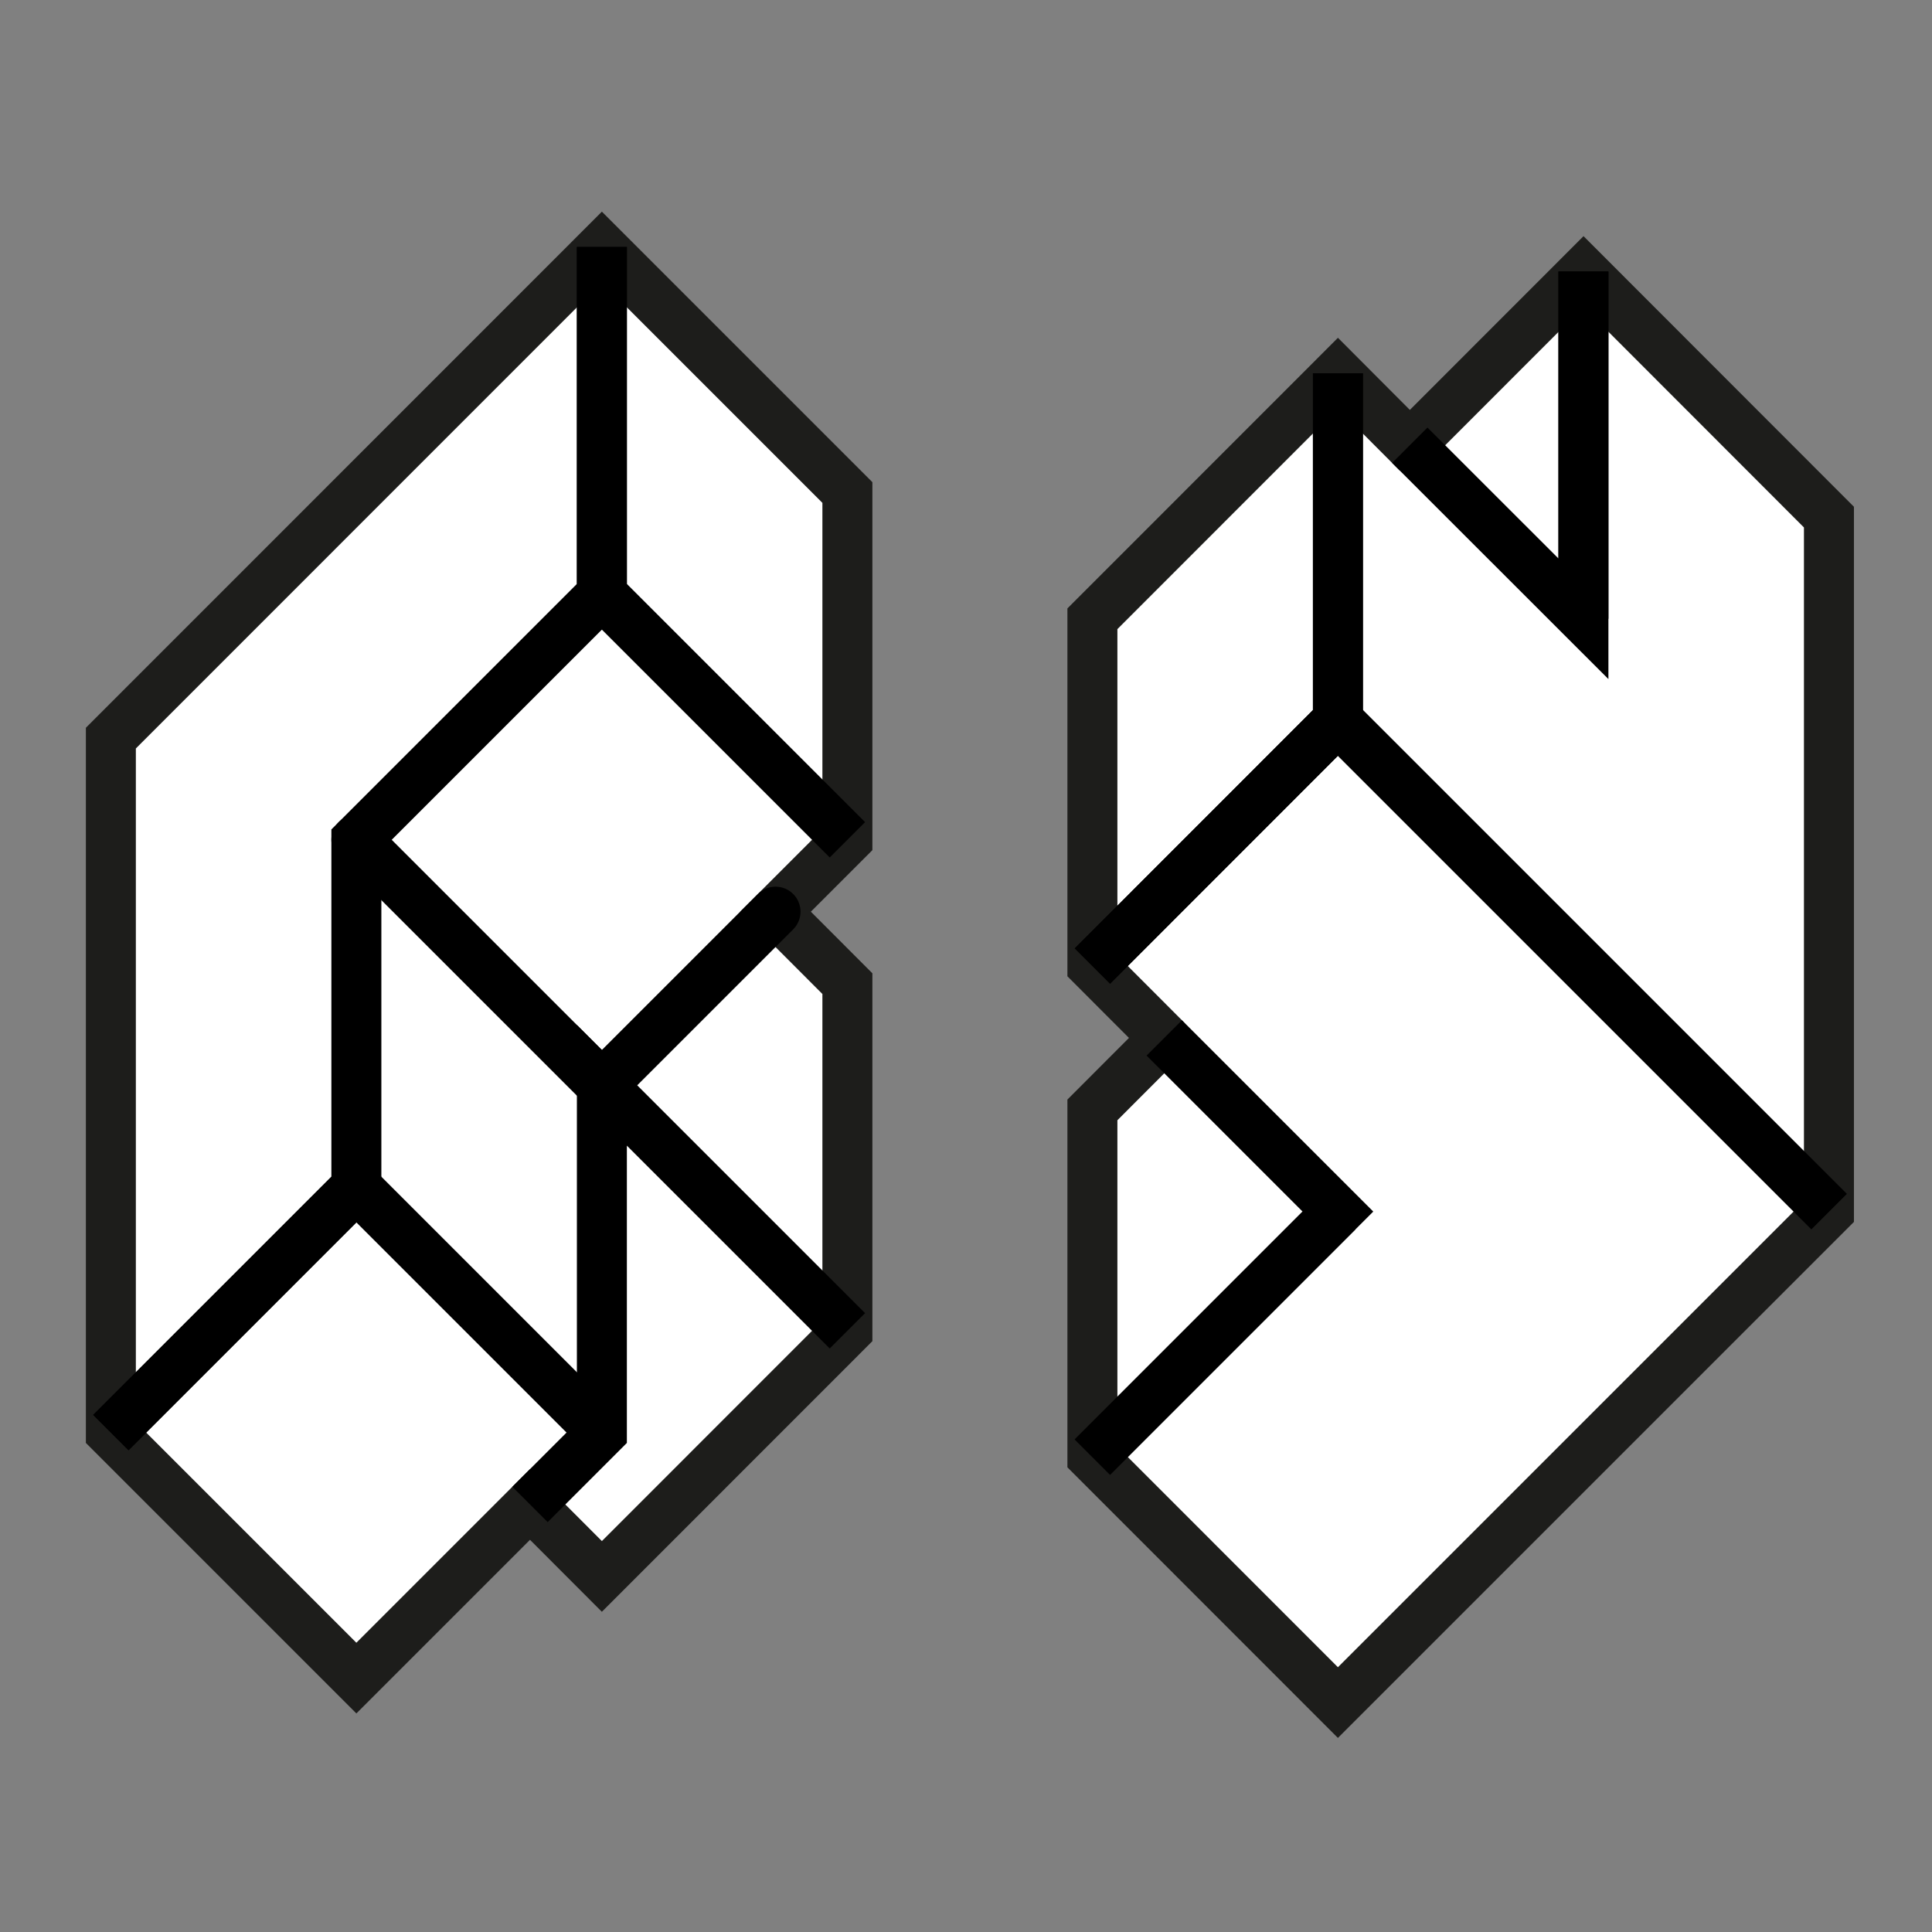 <svg xmlns="http://www.w3.org/2000/svg" viewBox="0 0 193.27 193.27"><rect x="0" y="0" width="193.27" height="193.27" fill="#808080" stroke="none"/><defs><style>.cls-1{fill:#fff;stroke:#1d1d1b;}.cls-1,.cls-3{stroke-linecap:round;}.cls-1,.cls-2,.cls-3{stroke-miterlimit:10;stroke-width:5px;}.cls-2,.cls-3,.cls-4{fill:none;}.cls-2,.cls-3{stroke:#000;}</style></defs><title>concepthub</title><g id="Layer_2" data-name="Layer 2"><g id="Layer_2-2" data-name="Layer 2"><polyline class="cls-1" points="116.47 103.83 109.28 111.03 109.28 145.75 133.84 170.32 182.96 121.2 182.96 51.73 158.41 27.16 141.04 44.54 141.03 44.54 133.84 37.33 109.28 61.9 109.28 96.63 116.47 103.83"/><polygon class="cls-1" points="11.09 73.84 11.09 143.31 35.65 167.87 53.02 150.5 60.21 157.7 84.77 133.13 84.77 98.4 77.58 91.2 84.77 84.01 84.77 49.27 60.21 24.71 11.09 73.84"/><polyline class="cls-2" points="109.28 96.64 133.84 72.07 182.97 121.2"/><line class="cls-2" x1="109.28" y1="145.76" x2="133.84" y2="121.2"/><polyline class="cls-2" points="109.28 96.64 133.84 72.07 133.84 37.34"/><line class="cls-2" x1="158.4" y1="61.9" x2="158.4" y2="27.16"/><polyline class="cls-2" points="182.97 121.2 133.84 72.07 133.84 37.34"/><polyline class="cls-2" points="109.28 145.76 133.84 121.2 116.47 103.83"/><polyline class="cls-2" points="158.4 27.16 158.4 61.9 141.03 44.54"/><polyline class="cls-2" points="60.21 143.31 35.65 118.75 11.09 143.31"/><polyline class="cls-2" points="11.09 143.31 35.65 118.75 35.65 84.01 60.21 59.45 60.21 24.71"/><polyline class="cls-2" points="60.21 24.71 60.21 59.45 84.77 84.01"/><polyline class="cls-2" points="84.77 133.13 60.21 108.57 60.21 143.31 53.02 150.5"/><polyline class="cls-3" points="35.65 84.01 60.21 108.57 77.58 91.2"/><rect class="cls-4" width="193.27" height="193.27"/></g></g></svg>